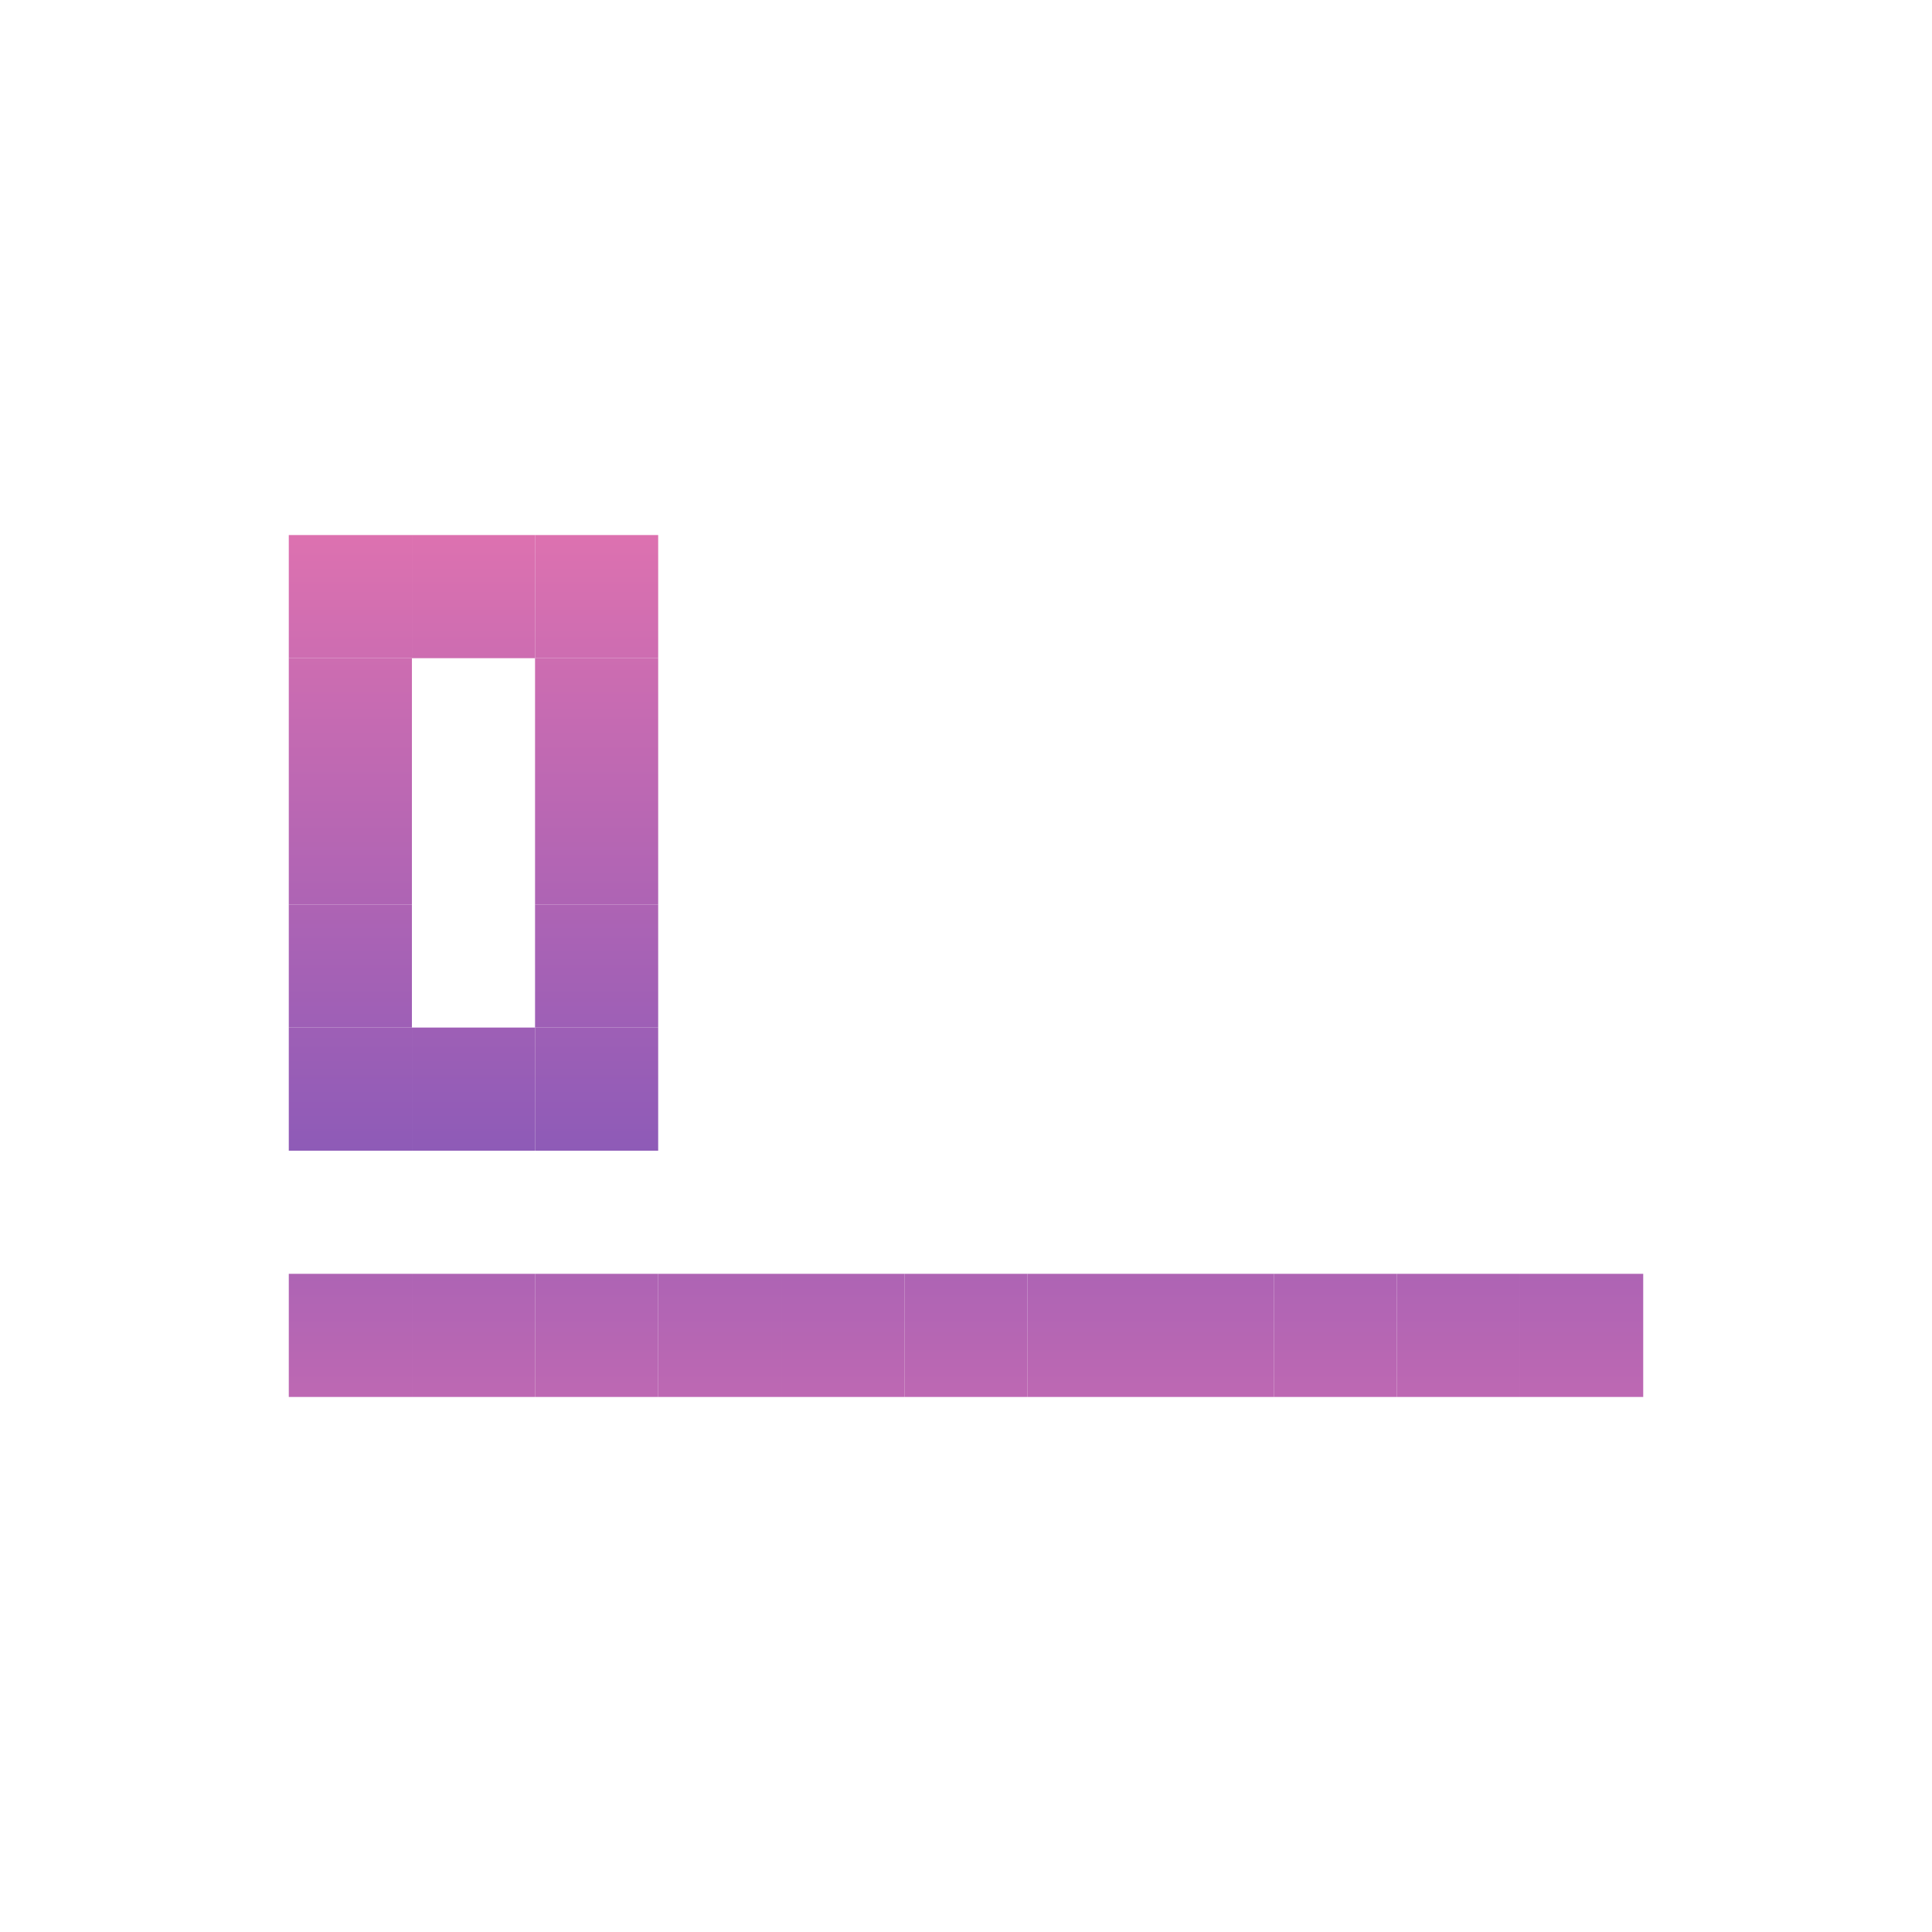 <svg id="_1" height="512" viewBox="0 0 512 512" width="512" xmlns="http://www.w3.org/2000/svg" xmlns:xlink="http://www.w3.org/1999/xlink" data-name="1"><linearGradient id="linear-gradient" gradientTransform="matrix(-1 0 0 -1 185.694 577.261)" gradientUnits="userSpaceOnUse" x1="92.847" x2="92.847" y1="62.702" y2="418.951"><stop offset=".023" stop-color="#ff7bac"/><stop offset="1" stop-color="#574bbd"/></linearGradient><linearGradient id="linear-gradient-2" gradientTransform="matrix(-1 0 0 -1 250.956 577.261)" x1="125.478" x2="125.478" xlink:href="#linear-gradient" y1="62.702" y2="418.951"/><linearGradient id="linear-gradient-3" gradientTransform="matrix(-1 0 0 -1 185.694 316.217)" x1="92.847" x2="92.847" xlink:href="#linear-gradient" y1="62.702" y2="418.951"/><linearGradient id="linear-gradient-4" gradientTransform="matrix(-1 0 0 -1 316.217 316.217)" x1="158.108" x2="158.108" xlink:href="#linear-gradient" y1="62.702" y2="418.951"/><linearGradient id="linear-gradient-5" gradientTransform="matrix(-1 0 0 -1 250.956 316.217)" x1="125.478" x2="125.478" xlink:href="#linear-gradient" y1="62.702" y2="418.951"/><linearGradient id="linear-gradient-6" gradientTransform="matrix(-1 0 0 -1 316.217 577.261)" x1="158.108" x2="158.108" xlink:href="#linear-gradient" y1="62.702" y2="418.951"/><linearGradient id="linear-gradient-7" gradientTransform="matrix(-1 0 0 -1 316.217 512)" x1="158.108" x2="158.108" xlink:href="#linear-gradient" y1="62.702" y2="418.951"/><linearGradient id="linear-gradient-8" gradientTransform="matrix(-1 0 0 -1 316.217 446.739)" x1="158.108" x2="158.108" xlink:href="#linear-gradient" y1="62.702" y2="418.951"/><linearGradient id="linear-gradient-9" gradientTransform="matrix(-1 0 0 -1 316.217 381.478)" x1="158.108" x2="158.108" xlink:href="#linear-gradient" y1="62.702" y2="418.951"/><linearGradient id="linear-gradient-10" gradientTransform="matrix(-1 0 0 -1 185.694 512)" x1="92.847" x2="92.847" xlink:href="#linear-gradient" y1="62.702" y2="418.951"/><linearGradient id="linear-gradient-11" gradientTransform="matrix(-1 0 0 -1 185.694 446.739)" x1="92.847" x2="92.847" xlink:href="#linear-gradient" y1="62.702" y2="418.951"/><linearGradient id="linear-gradient-12" gradientTransform="matrix(-1 0 0 -1 185.694 381.478)" x1="92.847" x2="92.847" xlink:href="#linear-gradient" y1="62.702" y2="418.951"/><linearGradient id="linear-gradient-13" x1="321.261" x2="321.261" xlink:href="#linear-gradient" y1="62.702" y2="418.951"/><linearGradient id="linear-gradient-14" x1="288.631" x2="288.631" xlink:href="#linear-gradient" y1="62.702" y2="418.951"/><linearGradient id="linear-gradient-15" x1="256" x2="256" xlink:href="#linear-gradient" y1="62.702" y2="418.951"/><linearGradient id="linear-gradient-16" x1="223.369" x2="223.369" xlink:href="#linear-gradient" y1="62.702" y2="418.951"/><linearGradient id="linear-gradient-17" x1="419.153" x2="419.153" xlink:href="#linear-gradient" y1="62.702" y2="418.951"/><linearGradient id="linear-gradient-18" x1="386.522" x2="386.522" xlink:href="#linear-gradient" y1="62.702" y2="418.951"/><linearGradient id="linear-gradient-19" x1="353.892" x2="353.892" xlink:href="#linear-gradient" y1="62.702" y2="418.951"/><linearGradient id="linear-gradient-20" x1="158.108" x2="158.108" xlink:href="#linear-gradient" y1="62.702" y2="418.951"/><linearGradient id="linear-gradient-21" x1="125.478" x2="125.478" xlink:href="#linear-gradient" y1="62.702" y2="418.951"/><linearGradient id="linear-gradient-22" x1="92.847" x2="92.847" xlink:href="#linear-gradient" y1="62.702" y2="418.951"/><linearGradient id="linear-gradient-23" x1="190.739" x2="190.739" xlink:href="#linear-gradient" y1="62.702" y2="418.951"/><path d="m76.532 272.315h32.631v32.631h-32.631z" fill="url(#linear-gradient)" transform="matrix(-1 0 0 -1 185.694 577.261)"/><path d="m109.162 272.315h32.631v32.631h-32.631z" fill="url(#linear-gradient-2)" transform="matrix(-1 0 0 -1 250.956 577.261)"/><path d="m76.532 141.793h32.631v32.631h-32.631z" fill="url(#linear-gradient-3)" transform="matrix(-1 0 0 -1 185.694 316.217)"/><path d="m141.793 141.793h32.631v32.631h-32.631z" fill="url(#linear-gradient-4)" transform="matrix(-1 0 0 -1 316.217 316.217)"/><path d="m109.162 141.793h32.631v32.631h-32.631z" fill="url(#linear-gradient-5)" transform="matrix(-1 0 0 -1 250.956 316.217)"/><path d="m141.793 272.315h32.631v32.631h-32.631z" fill="url(#linear-gradient-6)" transform="matrix(-1 0 0 -1 316.217 577.261)"/><path d="m141.793 239.685h32.631v32.631h-32.631z" fill="url(#linear-gradient-7)" transform="matrix(-1 0 0 -1 316.217 512)"/><path d="m141.793 207.054h32.631v32.631h-32.631z" fill="url(#linear-gradient-8)" transform="matrix(-1 0 0 -1 316.217 446.739)"/><path d="m141.793 174.424h32.631v32.631h-32.631z" fill="url(#linear-gradient-9)" transform="matrix(-1 0 0 -1 316.217 381.478)"/><path d="m76.532 239.685h32.631v32.631h-32.631z" fill="url(#linear-gradient-10)" transform="matrix(-1 0 0 -1 185.694 512)"/><path d="m76.532 207.054h32.631v32.631h-32.631z" fill="url(#linear-gradient-11)" transform="matrix(-1 0 0 -1 185.694 446.739)"/><path d="m76.532 174.424h32.631v32.631h-32.631z" fill="url(#linear-gradient-12)" transform="matrix(-1 0 0 -1 185.694 381.478)"/><path d="m304.946 337.576h32.631v32.631h-32.631z" fill="url(#linear-gradient-13)"/><path d="m272.315 337.576h32.631v32.631h-32.631z" fill="url(#linear-gradient-14)"/><path d="m239.685 337.576h32.631v32.631h-32.631z" fill="url(#linear-gradient-15)"/><path d="m207.054 337.576h32.631v32.631h-32.631z" fill="url(#linear-gradient-16)"/><path d="m402.838 337.576h32.631v32.631h-32.631z" fill="url(#linear-gradient-17)"/><path d="m370.207 337.576h32.631v32.631h-32.631z" fill="url(#linear-gradient-18)"/><path d="m337.576 337.576h32.631v32.631h-32.631z" fill="url(#linear-gradient-19)"/><path d="m141.793 337.576h32.631v32.631h-32.631z" fill="url(#linear-gradient-20)"/><path d="m109.162 337.576h32.631v32.631h-32.631z" fill="url(#linear-gradient-21)"/><path d="m76.532 337.576h32.631v32.631h-32.631z" fill="url(#linear-gradient-22)"/><path d="m174.424 337.576h32.631v32.631h-32.631z" fill="url(#linear-gradient-23)"/></svg>